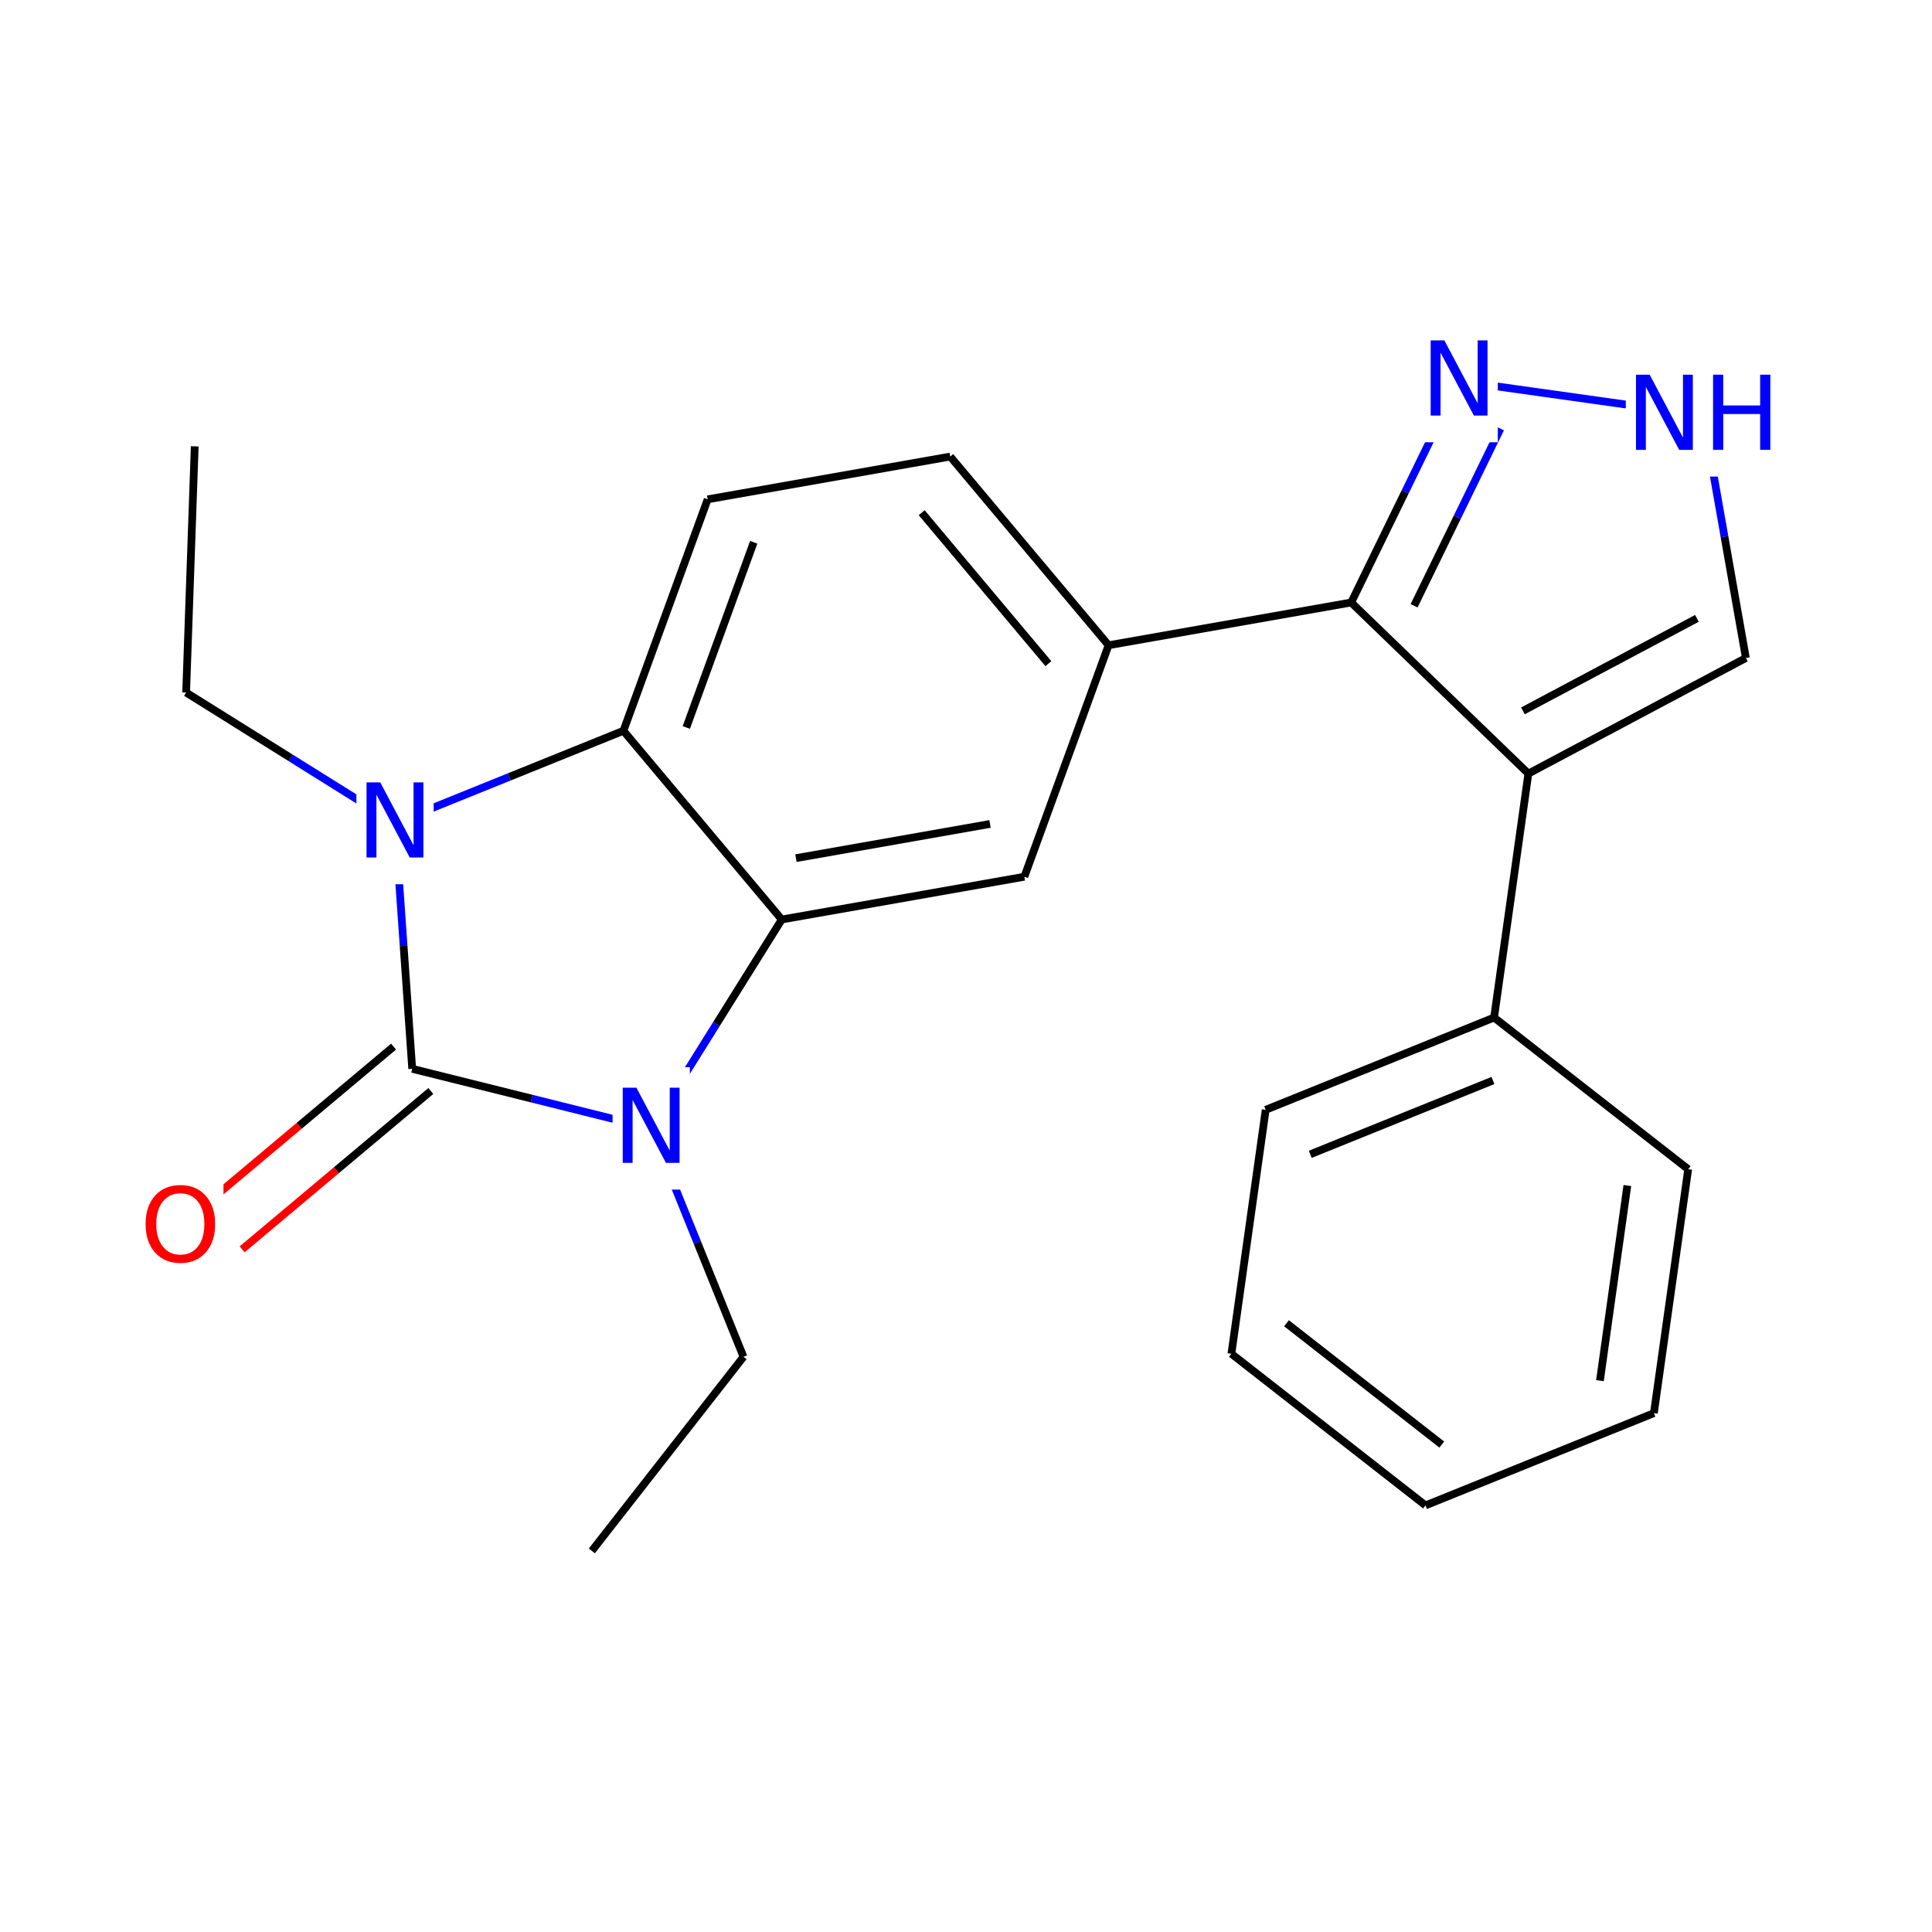 <svg xmlns="http://www.w3.org/2000/svg" xmlns:xlink="http://www.w3.org/1999/xlink" width="300pt" height="300pt" viewBox="0 0 300 300"><defs><symbol overflow="visible"><path d="M.797 2.828v-14.11h8V2.83zm.906-.89h6.203v-12.33H1.703zm0 0"/></symbol><symbol overflow="visible" id="a"><path d="M6.313-10.594c-1.15 0-2.06.43-2.735 1.28-.68.857-1.015 2.017-1.015 3.486 0 1.47.335 2.633 1.015 3.484.676.856 1.586 1.28 2.735 1.28 1.144.002 2.05-.424 2.718-1.28.665-.85 1-2.015 1-3.484 0-1.47-.335-2.63-1-3.484-.667-.852-1.573-1.282-2.717-1.282zm0-1.28c1.632 0 2.94.546 3.92 1.64.978 1.093 1.47 2.562 1.47 4.406 0 1.844-.492 3.32-1.47 4.422-.98 1.093-2.288 1.64-3.92 1.64-1.65 0-2.96-.546-3.938-1.64-.98-1.102-1.47-2.578-1.47-4.422 0-1.844.49-3.313 1.47-4.406.977-1.094 2.29-1.64 3.938-1.64zm0 0"/></symbol><symbol overflow="visible" id="b"><path d="M1.578-11.672h2.125l5.172 9.766v-9.766h1.53V0H8.282L3.11-9.766V0H1.577zm0 0"/></symbol><symbol overflow="visible" id="c"><path d="M1.578-11.672h1.578v4.78H8.89v-4.78h1.58V0H8.89v-5.563H3.157V0H1.578zm0 0"/></symbol></defs><g><path fill="#fff" d="M0 0h300v300H0z"/><path d="M37.598 193.996l14.648-12.293" stroke-width="1.2" stroke="#f00" stroke-miterlimit="10" fill="none"/><path d="M52.246 181.703l14.652-12.293" stroke-width="1.2" stroke="#000" stroke-miterlimit="10" fill="none"/><path d="M31.813 187.102L46.46 174.81" stroke-width="1.2" stroke="#f00" stroke-miterlimit="10" fill="none"/><path d="M46.46 174.81l14.653-12.294" stroke-width="1.2" stroke="#000" stroke-miterlimit="10" fill="none"/><path d="M21.703 181.05h13v19h-13zm0 0" fill="#fff"/><use xlink:href="#a" x="21.703" y="195.902" fill="#f00"/><path d="M64.008 165.965l18.555 4.625" stroke-width="1.2" stroke="#000" stroke-miterlimit="10" fill="none"/><path d="M82.563 170.59l18.558 4.63M61.34 127.805l1.332 19.078" stroke-width="1.2" stroke="#00f" stroke-miterlimit="10" fill="none"/><path d="M62.672 146.883l1.336 19.082" stroke-width="1.2" stroke="#000" stroke-miterlimit="10" fill="none"/><path d="M101.12 175.22L111.255 159" stroke-width="1.2" stroke="#00f" stroke-miterlimit="10" fill="none"/><path d="M111.254 159l10.137-16.22" stroke-width="1.2" stroke="#000" stroke-miterlimit="10" fill="none"/><path d="M101.12 175.22l7.165 17.73" stroke-width="1.2" stroke="#00f" stroke-miterlimit="10" fill="none"/><path d="M108.285 192.95l7.164 17.734" stroke-width="1.2" stroke="#000" stroke-miterlimit="10" fill="none"/><path d="M95.12 165.72h12v19h-12zm0 0" fill="#fff"/><use xlink:href="#b" x="95.121" y="180.57" fill="#00f"/><path d="M121.39 142.78l37.67-6.64M123.594 133.254l30.136-5.313M96.805 113.477l24.586 29.304M159.06 136.14l13.08-35.945M172.14 100.195l-24.585-29.3M162.79 103.05l-19.67-23.44M172.14 100.195l37.673-6.64M147.555 70.895l-37.668 6.64M109.887 77.535l-13.082 35.942M117.035 84.207L106.57 112.96M96.805 113.477L79.07 120.64" stroke-width="1.2" stroke="#000" stroke-miterlimit="10" fill="none"/><path d="M79.07 120.64l-17.73 7.165M61.34 127.805l-16.22-10.133" stroke-width="1.2" stroke="#00f" stroke-miterlimit="10" fill="none"/><path d="M45.12 117.672l-16.218-10.137" stroke-width="1.2" stroke="#000" stroke-miterlimit="10" fill="none"/><path d="M55.34 118.305h12v19h-12zm0 0" fill="#fff"/><use xlink:href="#b" x="55.34" y="133.156" fill="#00f"/><path d="M28.902 107.535l1.336-38.226M209.813 93.555l8.382-17.188" stroke-width="1.2" stroke="#000" stroke-miterlimit="10" fill="none"/><path d="M218.195 76.367l8.383-17.19" stroke-width="1.2" stroke="#00f" stroke-miterlimit="10" fill="none"/><path d="M219.578 94.063l6.707-13.75" stroke-width="1.2" stroke="#000" stroke-miterlimit="10" fill="none"/><path d="M226.285 80.313l6.707-13.754" stroke-width="1.2" stroke="#00f" stroke-miterlimit="10" fill="none"/><path d="M237.324 120.125l-27.512-26.57" stroke-width="1.2" stroke="#000" stroke-miterlimit="10" fill="none"/><path d="M226.578 59.176l37.88 5.324" stroke-width="1.2" stroke="#00f" stroke-miterlimit="10" fill="none"/><path d="M220.578 49.676h12v19h-12zm0 0" fill="#fff"/><use xlink:href="#b" x="220.578" y="64.527" fill="#00f"/><path d="M264.457 64.5l3.32 18.836" stroke-width="1.2" stroke="#00f" stroke-miterlimit="10" fill="none"/><path d="M267.777 83.336l3.32 18.836" stroke-width="1.2" stroke="#000" stroke-miterlimit="10" fill="none"/><path d="M252.457 55h24v19h-24zm0 0" fill="#fff"/><g fill="#00f"><use xlink:href="#b" x="252.457" y="69.852"/><use xlink:href="#c" x="264.426" y="69.852"/></g><path d="M271.098 102.172l-33.774 17.953M263.496 96.02l-27.02 14.363M237.324 120.125L232 158.005M232 158.004l-35.465 14.328M231.824 167.78l-28.37 11.462M262.14 181.555L232 158.005M196.535 172.332l-5.324 37.88M191.21 210.21l30.142 23.548M199.766 205.473l24.113 18.84M221.352 233.758l35.464-14.328M256.816 219.43l5.325-37.875M248.438 214.39l4.257-30.3M115.45 210.684l-23.552 30.14" stroke-width="1.2" stroke="#000" stroke-miterlimit="10" fill="none"/></g></svg>